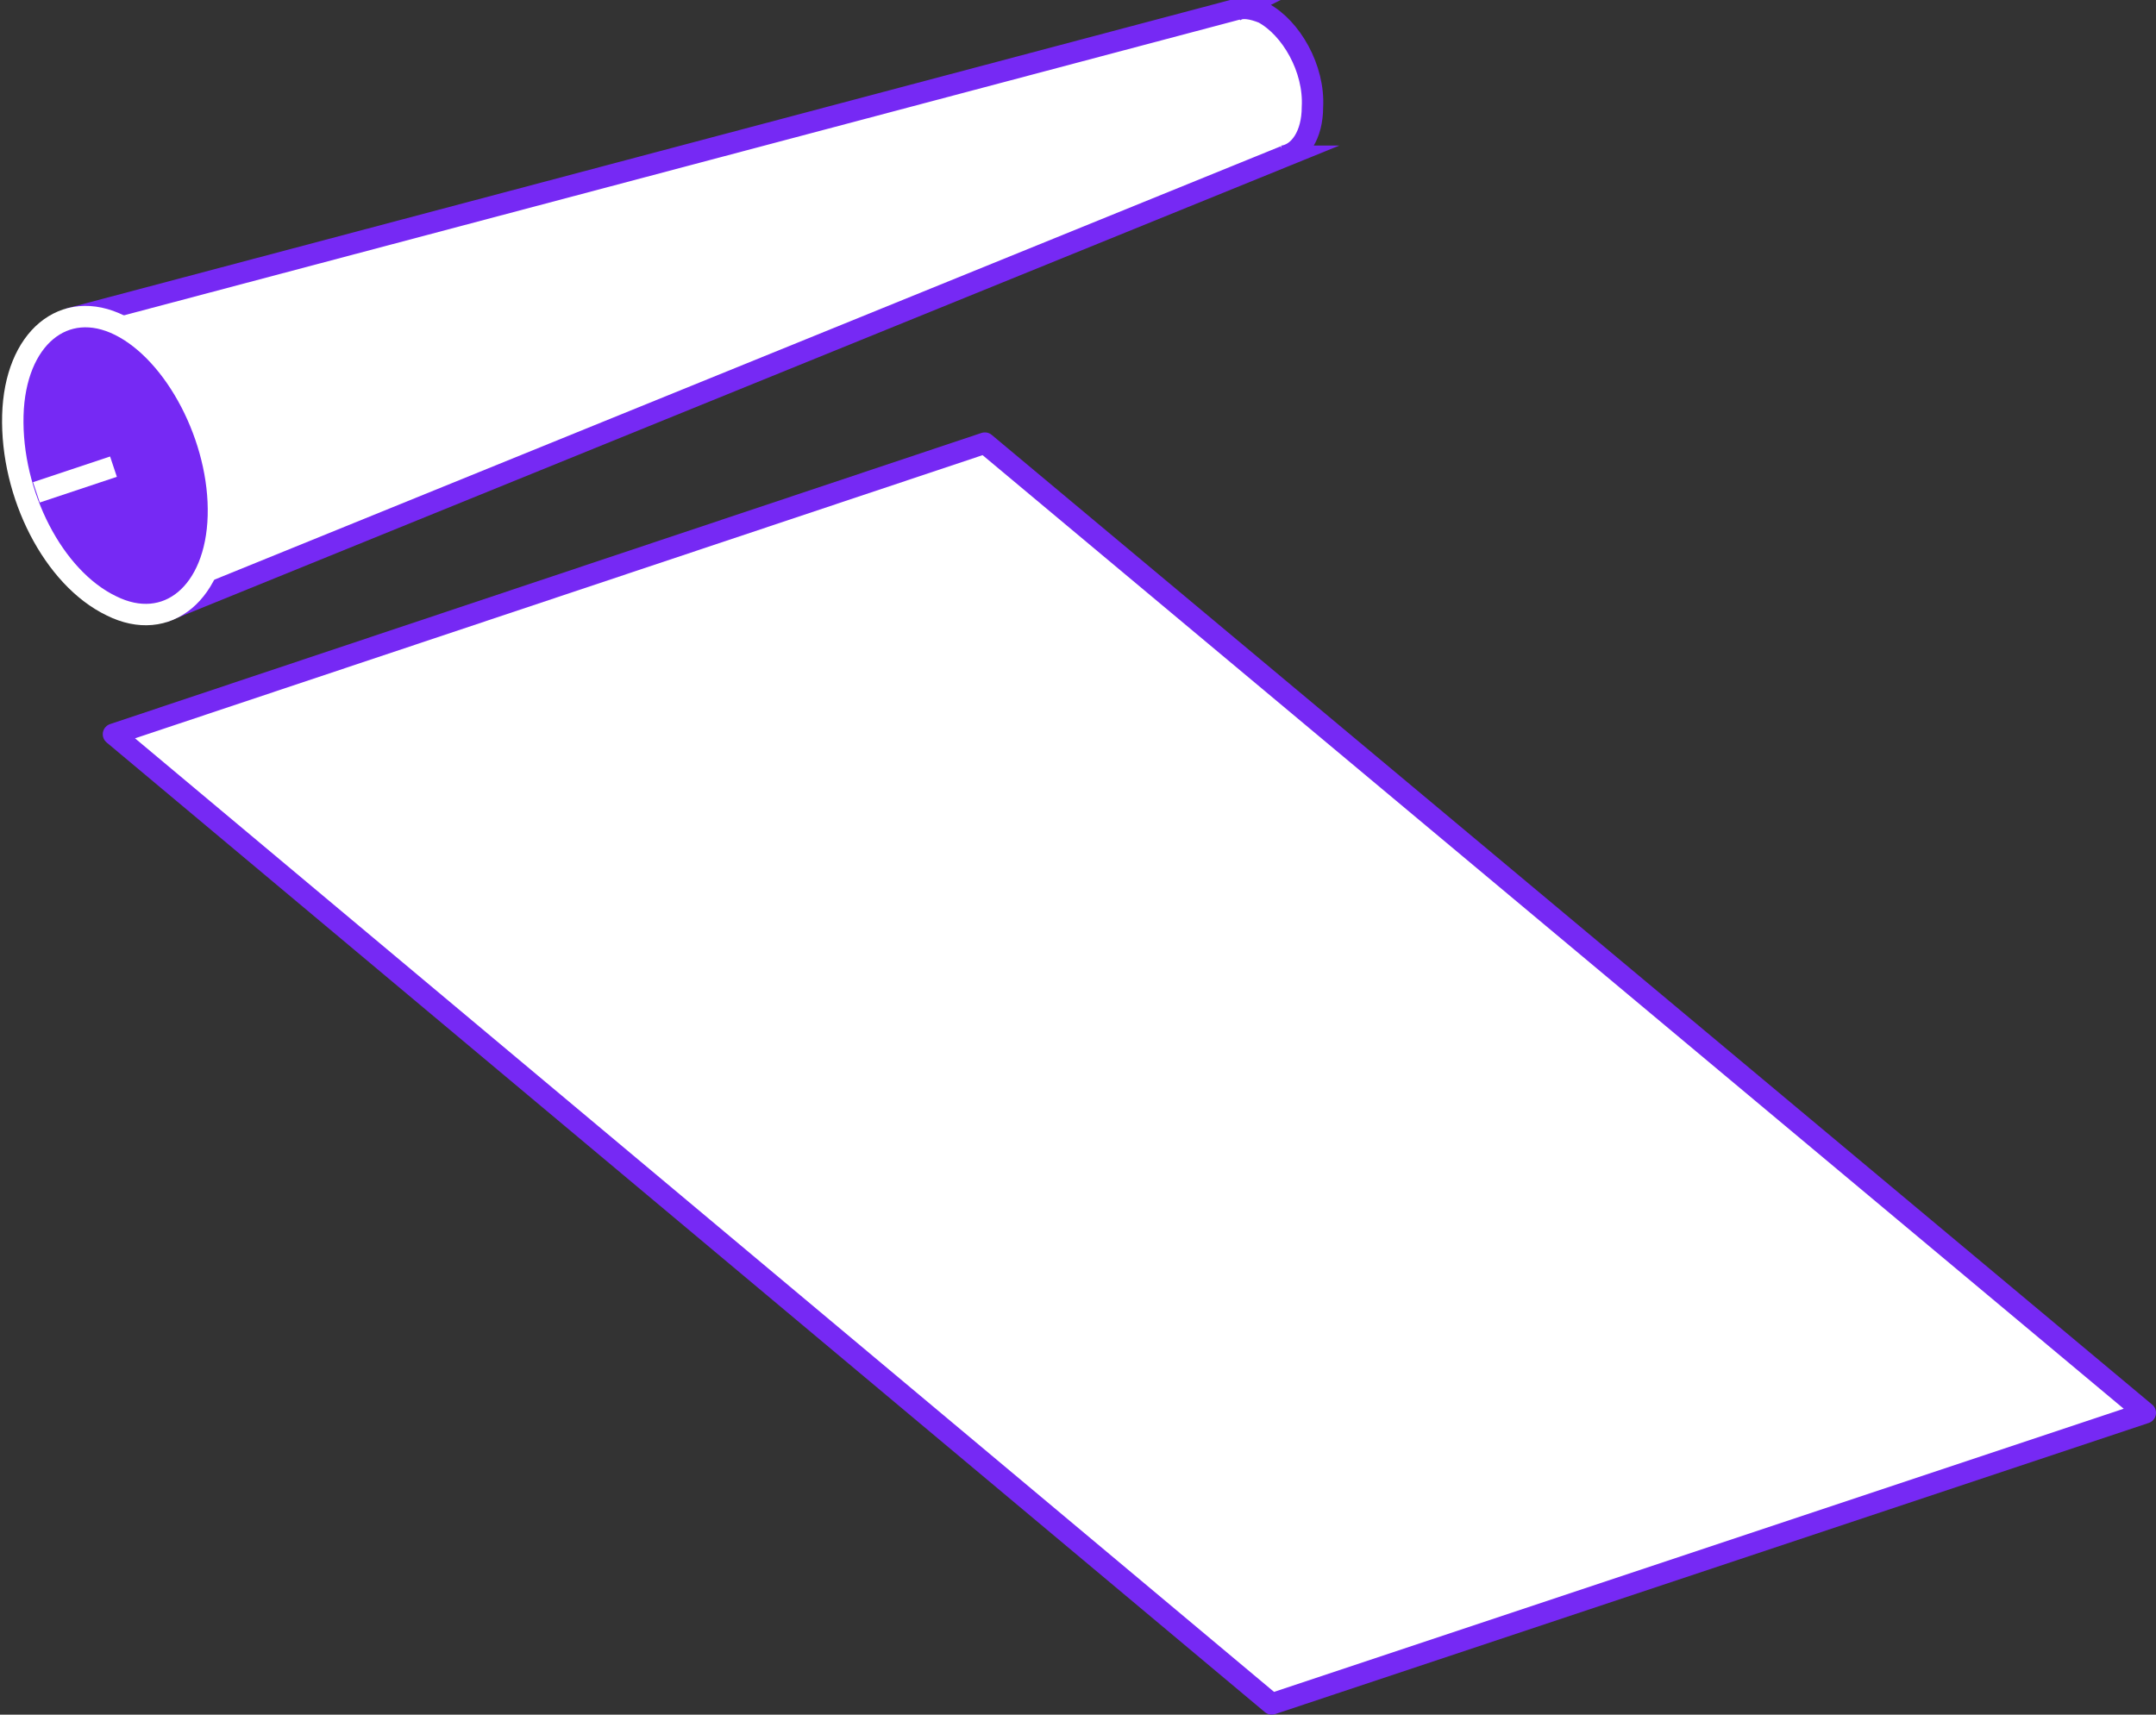 <!-- Generator: Adobe Illustrator 19.2.0, SVG Export Plug-In  -->
<svg version="1.0"
	 xmlns="http://www.w3.org/2000/svg" xmlns:xlink="http://www.w3.org/1999/xlink" xmlns:a="http://ns.adobe.com/AdobeSVGViewerExtensions/3.0/"
	 x="0px" y="0px" width="100.7px" height="80.1px" viewBox="0 0 100.7 80.1" style="enable-background:new 0 0 100.7 80.1;"
	 xml:space="preserve">
<rect x="0" y="0" width="100.7" height="80.1" fill="#333333" stroke="none"/>
<style type="text/css">
	.st0{fill:#FFFFFF;stroke:#7629F4;stroke-linecap:round;stroke-linejoin:round;stroke-miterlimit:10;}
	.st1{fill:#FFFFFF;stroke:#7629F4;stroke-miterlimit:10;}
	.st2{fill:#7629F4;stroke:#FFFFFF;stroke-miterlimit:10;}
	.st3{fill:none;stroke:#FFFFFF;stroke-miterlimit:10;}
</style>
<defs>
</defs>
<polygon class="st0" points="59.4,79.6 5.3,34.3 46,20.7 100.2,66 "/>
<g>
	<path class="st1" d="M7.6,28.6L60,7.3l-0.1,0c0.8-0.1,1.4-1,1.4-2.3c0.1-1.8-1-3.7-2.3-4.4c-0.5-0.2-1-0.3-1.3-0.1l0.2-0.1
		L3.2,14.9"/>
	<path class="st2" d="M10.2,24.1c-0.1,3.6-2.4,5.5-5,4.2c-2.7-1.3-4.7-5.2-4.6-8.9c0.1-3.6,2.4-5.5,5-4.2
		C8.2,16.5,10.3,20.5,10.2,24.1z"/>
</g>
<line class="st3" x1="1.7" y1="23" x2="5.3" y2="21.8"/>
</svg>
